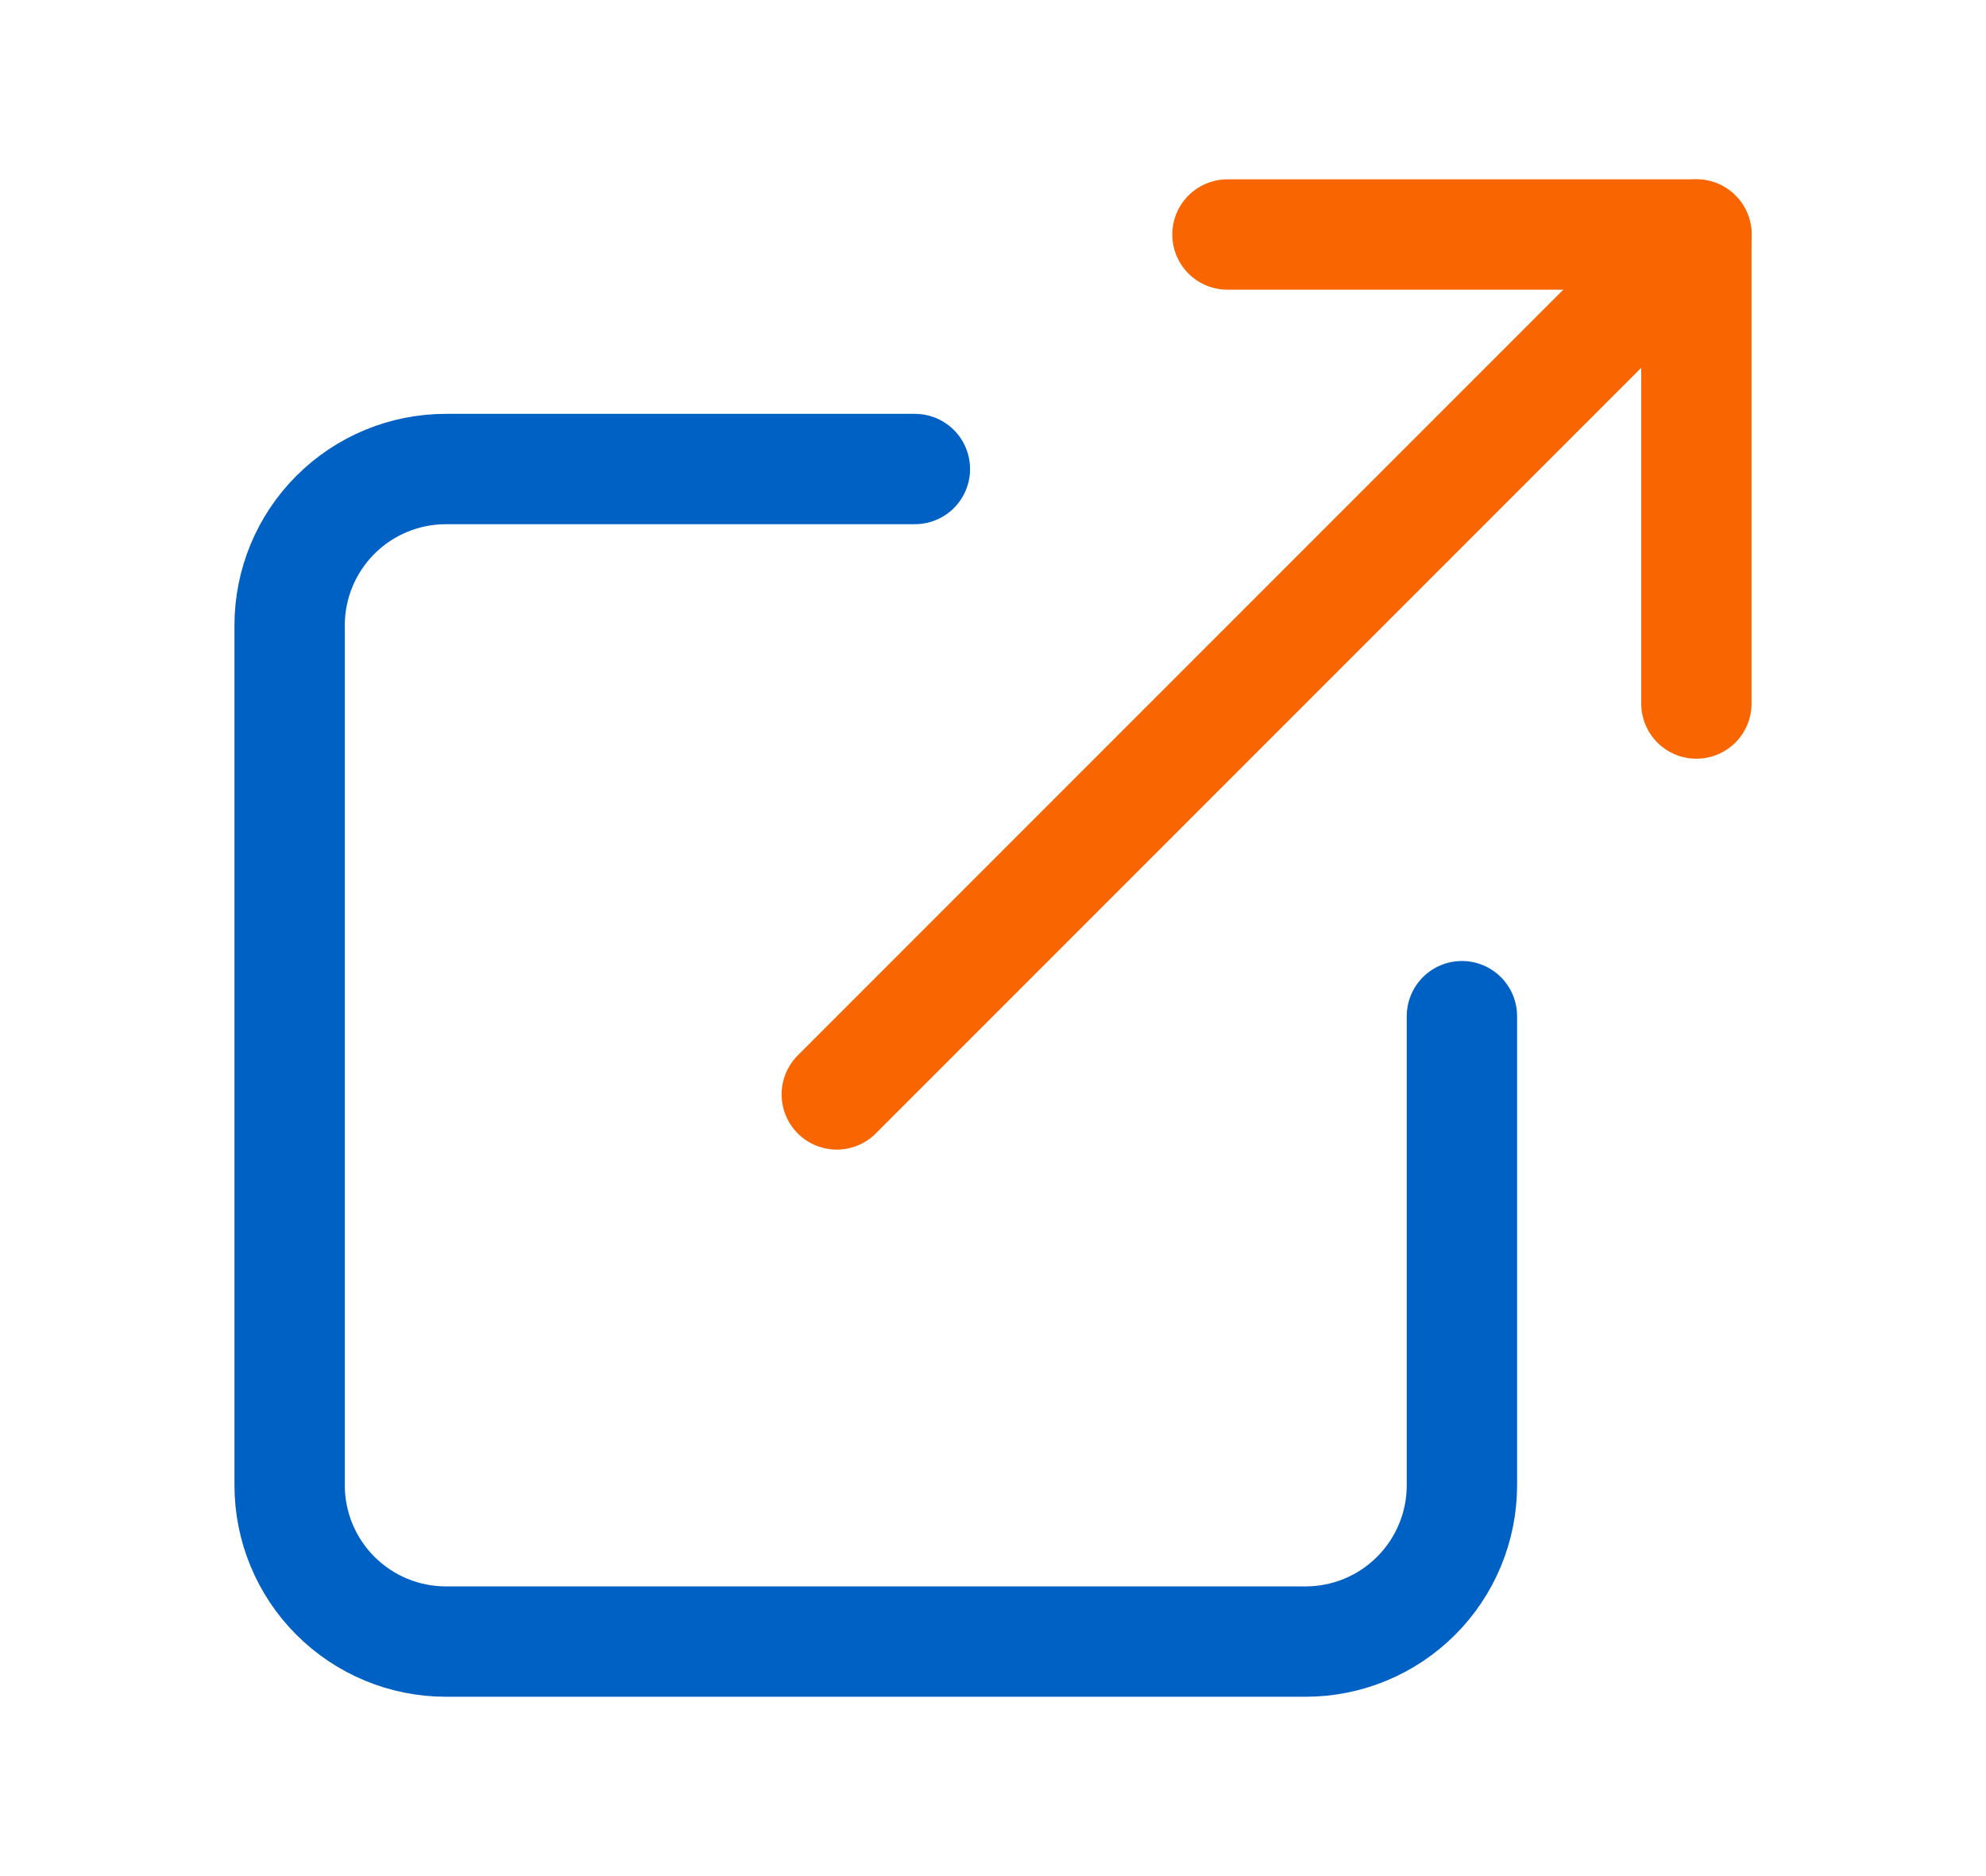 <svg width="18" height="17" viewBox="0 0 18 17" fill="none" xmlns="http://www.w3.org/2000/svg">
<path d="M13.25 9.208V13.458C13.25 13.834 13.101 14.194 12.835 14.46C12.569 14.726 12.209 14.875 11.833 14.875H4.042C3.666 14.875 3.306 14.726 3.04 14.46C2.774 14.194 2.625 13.834 2.625 13.458V5.667C2.625 5.291 2.774 4.931 3.04 4.665C3.306 4.399 3.666 4.25 4.042 4.25H8.292" stroke="#0061C5" stroke-linecap="round" stroke-linejoin="round"/>
<path d="M11.125 2.125H15.375V6.375" stroke="#F96500" stroke-linecap="round" stroke-linejoin="round"/>
<path d="M7.584 9.917L15.376 2.125" stroke="#F96500" stroke-linecap="round" stroke-linejoin="round"/>
</svg>
